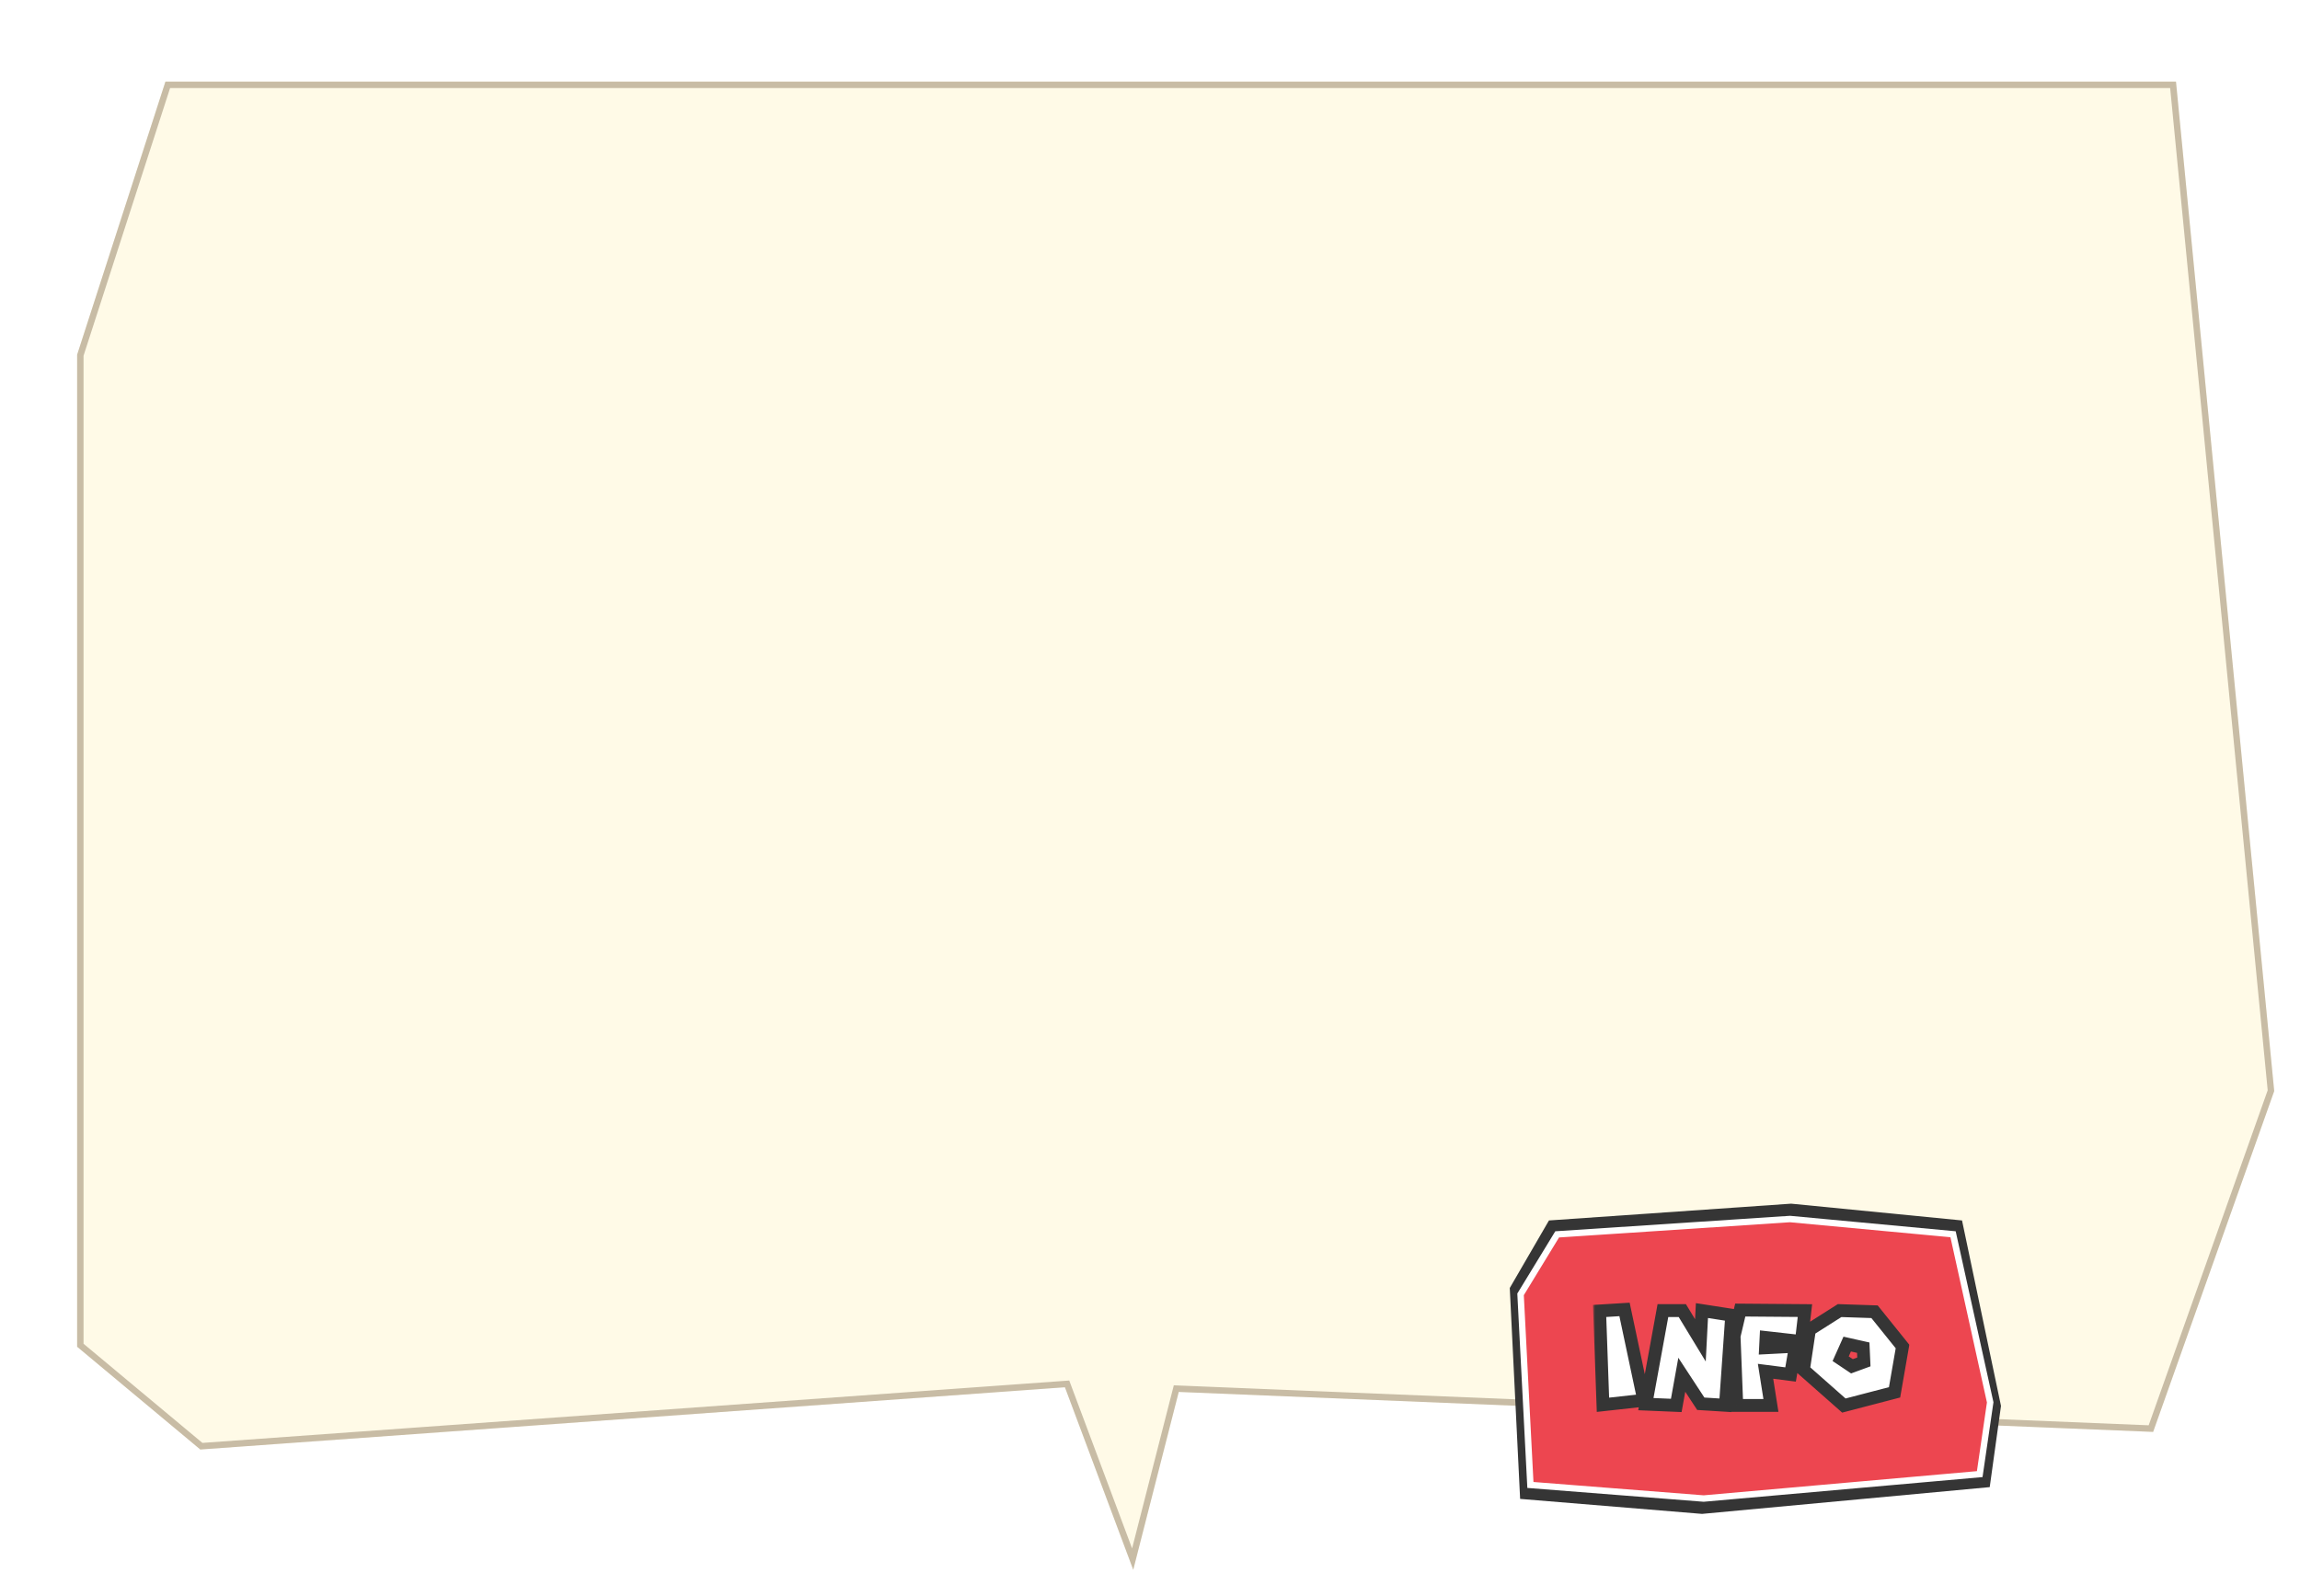 <svg width="448" height="311" viewBox="0 0 448 311" fill="none" xmlns="http://www.w3.org/2000/svg">
<g filter="url(#filter0_dd_0_24)">
<path d="M22.219 5.906H413.844L432.977 202.549L409.394 268.944L219.598 261.159L210.736 295.81L197.428 260.249L29.014 272.372L5.023 252.357L5.023 59.103L22.219 5.906Z" fill="#FFFAE7"/>
<path d="M218.993 261.004L210.624 293.726L198.013 260.03L197.849 259.592L197.383 259.626L29.221 271.73L5.648 252.064V59.201L22.674 6.531H413.277L432.342 202.471L408.959 268.301L219.624 260.534L219.118 260.513L218.993 261.004Z" stroke="#C8BCA5" stroke-width="1.25"/>
</g>
<g clip-path="url(#clip0_0_24)">
<path d="M301.711 237.753L348.887 234.484L382.169 237.753L389.758 273.881L387.564 289.702L331.532 294.916L296.094 291.995L294.077 250.91L301.711 237.753Z" fill="#353535"/>
<path d="M331.847 291.926L298.096 289.28L296.18 252.149L303.309 240.463L348.664 237.474L380.422 240.44L387.655 273.186L385.616 287.168L331.847 291.926Z" fill="#ED4650" stroke="white" stroke-width="1.25"/>
</g>
<g filter="url(#filter1_d_0_24)">
<mask id="path-5-outside-1_0_24" maskUnits="userSpaceOnUse" x="309" y="250.361" width="62" height="23" fill="black">
<rect fill="white" x="309" y="250.361" width="62" height="23"/>
<path d="M310.328 252.886L315.178 252.586L318.928 270.286L310.978 271.161L310.328 252.886ZM319.333 271.036L322.658 252.811H326.433L329.958 258.611L330.258 252.811L336.058 253.711L334.833 271.261L330.033 270.961L326.333 265.311L325.258 271.286L319.333 271.036ZM337.722 252.711L350.322 252.811L349.622 258.836L342.747 258.061L342.647 260.061L348.472 259.761L347.522 265.261L342.647 264.636L343.697 271.286H337.047L336.522 257.786L337.722 252.711ZM363.878 253.036L369.328 259.811L367.778 268.736L357.903 271.311L350.028 264.361L351.203 256.536L357.078 252.811L363.878 253.036ZM358.553 259.336L357.278 262.186L359.478 263.661L361.803 262.811L361.678 260.036L358.553 259.336Z"/>
</mask>
<path d="M310.328 252.886L315.178 252.586L318.928 270.286L310.978 271.161L310.328 252.886ZM319.333 271.036L322.658 252.811H326.433L329.958 258.611L330.258 252.811L336.058 253.711L334.833 271.261L330.033 270.961L326.333 265.311L325.258 271.286L319.333 271.036ZM337.722 252.711L350.322 252.811L349.622 258.836L342.747 258.061L342.647 260.061L348.472 259.761L347.522 265.261L342.647 264.636L343.697 271.286H337.047L336.522 257.786L337.722 252.711ZM363.878 253.036L369.328 259.811L367.778 268.736L357.903 271.311L350.028 264.361L351.203 256.536L357.078 252.811L363.878 253.036ZM358.553 259.336L357.278 262.186L359.478 263.661L361.803 262.811L361.678 260.036L358.553 259.336Z" fill="white"/>
<path d="M310.328 252.886L310.25 251.638L309.035 251.713L309.078 252.93L310.328 252.886ZM315.178 252.586L316.4 252.327L316.177 251.271L315.1 251.338L315.178 252.586ZM318.928 270.286L319.064 271.528L320.437 271.377L320.15 270.027L318.928 270.286ZM310.978 271.161L309.728 271.205L309.776 272.55L311.114 272.403L310.978 271.161ZM310.405 254.133L315.255 253.833L315.1 251.338L310.25 251.638L310.405 254.133ZM313.955 252.845L317.705 270.545L320.15 270.027L316.4 252.327L313.955 252.845ZM318.791 269.043L310.841 269.918L311.114 272.403L319.064 271.528L318.791 269.043ZM312.227 271.116L311.577 252.841L309.078 252.93L309.728 271.205L312.227 271.116ZM319.333 271.036L318.104 270.811L317.846 272.224L319.281 272.284L319.333 271.036ZM322.658 252.811V251.561H321.616L321.429 252.586L322.658 252.811ZM326.433 252.811L327.502 252.161L327.137 251.561H326.433V252.811ZM329.958 258.611L328.89 259.26L330.997 262.727L331.207 258.675L329.958 258.611ZM330.258 252.811L330.45 251.575L329.082 251.363L329.01 252.746L330.258 252.811ZM336.058 253.711L337.305 253.798L337.385 252.652L336.25 252.475L336.058 253.711ZM334.833 271.261L334.756 272.508L335.994 272.586L336.08 271.348L334.833 271.261ZM330.033 270.961L328.988 271.645L329.331 272.169L329.956 272.208L330.033 270.961ZM326.333 265.311L327.379 264.626L325.659 261.999L325.103 265.089L326.333 265.311ZM325.258 271.286L325.206 272.534L326.296 272.58L326.489 271.507L325.258 271.286ZM320.563 271.26L323.888 253.035L321.429 252.586L318.104 270.811L320.563 271.26ZM322.658 254.061H326.433V251.561H322.658V254.061ZM325.365 253.46L328.89 259.26L331.027 257.961L327.502 252.161L325.365 253.46ZM331.207 258.675L331.507 252.875L329.01 252.746L328.71 258.546L331.207 258.675ZM330.067 254.046L335.867 254.946L336.25 252.475L330.45 251.575L330.067 254.046ZM334.812 253.624L333.587 271.174L336.08 271.348L337.305 253.798L334.812 253.624ZM334.911 270.013L330.111 269.713L329.956 272.208L334.756 272.508L334.911 270.013ZM331.079 270.276L327.379 264.626L325.288 265.995L328.988 271.645L331.079 270.276ZM325.103 265.089L324.028 271.064L326.489 271.507L327.564 265.532L325.103 265.089ZM325.311 270.037L319.386 269.787L319.281 272.284L325.206 272.534L325.311 270.037ZM337.722 252.711L337.732 251.461L336.735 251.453L336.505 252.423L337.722 252.711ZM350.322 252.811L351.563 252.955L351.724 251.572L350.332 251.561L350.322 252.811ZM349.622 258.836L349.482 260.078L350.719 260.217L350.863 258.98L349.622 258.836ZM342.747 258.061L342.887 256.818L341.565 256.669L341.498 257.998L342.747 258.061ZM342.647 260.061L341.398 259.998L341.329 261.38L342.711 261.309L342.647 260.061ZM348.472 259.761L349.703 259.973L349.97 258.432L348.407 258.512L348.472 259.761ZM347.522 265.261L347.363 266.5L348.55 266.653L348.753 265.473L347.522 265.261ZM342.647 264.636L342.806 263.396L341.152 263.184L341.412 264.831L342.647 264.636ZM343.697 271.286V272.536H345.159L344.931 271.091L343.697 271.286ZM337.047 271.286L335.798 271.334L335.844 272.536H337.047V271.286ZM336.522 257.786L335.305 257.498L335.266 257.664L335.273 257.834L336.522 257.786ZM337.712 253.961L350.312 254.061L350.332 251.561L337.732 251.461L337.712 253.961ZM349.08 252.666L348.38 258.691L350.863 258.98L351.563 252.955L349.08 252.666ZM349.762 257.593L342.887 256.818L342.607 259.303L349.482 260.078L349.762 257.593ZM341.498 257.998L341.398 259.998L343.895 260.123L343.995 258.123L341.498 257.998ZM342.711 261.309L348.536 261.009L348.407 258.512L342.582 258.812L342.711 261.309ZM347.24 259.548L346.29 265.048L348.753 265.473L349.703 259.973L347.24 259.548ZM347.681 264.021L342.806 263.396L342.488 265.875L347.363 266.5L347.681 264.021ZM341.412 264.831L342.462 271.481L344.931 271.091L343.881 264.441L341.412 264.831ZM343.697 270.036H337.047V272.536H343.697V270.036ZM338.296 271.237L337.771 257.737L335.273 257.834L335.798 271.334L338.296 271.237ZM337.738 258.073L338.938 252.998L336.505 252.423L335.305 257.498L337.738 258.073ZM363.878 253.036L364.852 252.252L364.492 251.805L363.919 251.786L363.878 253.036ZM369.328 259.811L370.559 260.024L370.656 259.468L370.302 259.027L369.328 259.811ZM367.778 268.736L368.093 269.945L368.872 269.742L369.009 268.949L367.778 268.736ZM357.903 271.311L357.076 272.248L357.574 272.688L358.218 272.52L357.903 271.311ZM350.028 264.361L348.791 264.175L348.69 264.848L349.201 265.298L350.028 264.361ZM351.203 256.536L350.533 255.48L350.051 255.786L349.966 256.35L351.203 256.536ZM357.078 252.811L357.119 251.561L356.734 251.549L356.408 251.755L357.078 252.811ZM358.553 259.336L358.826 258.116L357.829 257.892L357.412 258.825L358.553 259.336ZM357.278 262.186L356.137 261.675L355.706 262.637L356.582 263.224L357.278 262.186ZM359.478 263.661L358.782 264.699L359.31 265.053L359.907 264.835L359.478 263.661ZM361.803 262.811L362.232 263.985L363.093 263.67L363.051 262.754L361.803 262.811ZM361.678 260.036L362.926 259.979L362.883 259.025L361.951 258.816L361.678 260.036ZM362.904 253.819L368.354 260.594L370.302 259.027L364.852 252.252L362.904 253.819ZM368.096 259.597L366.546 268.522L369.009 268.949L370.559 260.024L368.096 259.597ZM367.462 267.526L357.587 270.101L358.218 272.52L368.093 269.945L367.462 267.526ZM358.73 270.373L350.855 263.423L349.201 265.298L357.076 272.248L358.73 270.373ZM351.264 264.546L352.439 256.721L349.966 256.35L348.791 264.175L351.264 264.546ZM351.872 257.591L357.747 253.866L356.408 251.755L350.533 255.48L351.872 257.591ZM357.036 254.06L363.836 254.285L363.919 251.786L357.119 251.561L357.036 254.06ZM357.412 258.825L356.137 261.675L358.419 262.696L359.694 259.846L357.412 258.825ZM356.582 263.224L358.782 264.699L360.174 262.622L357.974 261.147L356.582 263.224ZM359.907 264.835L362.232 263.985L361.373 261.637L359.048 262.487L359.907 264.835ZM363.051 262.754L362.926 259.979L360.429 260.092L360.554 262.867L363.051 262.754ZM361.951 258.816L358.826 258.116L358.279 260.555L361.404 261.255L361.951 258.816Z" fill="#353535" mask="url(#path-5-outside-1_0_24)"/>
</g>
<defs>
<filter id="filter0_dd_0_24" x="0.023" y="0.906" width="447.954" height="309.903" filterUnits="userSpaceOnUse" color-interpolation-filters="sRGB">
<feFlood flood-opacity="0" result="BackgroundImageFix"/>
<feColorMatrix in="SourceAlpha" type="matrix" values="0 0 0 0 0 0 0 0 0 0 0 0 0 0 0 0 0 0 127 0" result="hardAlpha"/>
<feOffset dx="5" dy="5"/>
<feGaussianBlur stdDeviation="5"/>
<feComposite in2="hardAlpha" operator="out"/>
<feColorMatrix type="matrix" values="0 0 0 0 0 0 0 0 0 0 0 0 0 0 0 0 0 0 0.15 0"/>
<feBlend mode="normal" in2="BackgroundImageFix" result="effect1_dropShadow_0_24"/>
<feColorMatrix in="SourceAlpha" type="matrix" values="0 0 0 0 0 0 0 0 0 0 0 0 0 0 0 0 0 0 127 0" result="hardAlpha"/>
<feOffset dx="5" dy="5"/>
<feComposite in2="hardAlpha" operator="out"/>
<feColorMatrix type="matrix" values="0 0 0 0 0.785 0 0 0 0 0.739 0 0 0 0 0.649 0 0 0 1 0"/>
<feBlend mode="normal" in2="effect1_dropShadow_0_24" result="effect2_dropShadow_0_24"/>
<feBlend mode="normal" in="SourceGraphic" in2="effect2_dropShadow_0_24" result="shape"/>
</filter>
<filter id="filter1_d_0_24" x="310.328" y="252.586" width="60.25" height="21.225" filterUnits="userSpaceOnUse" color-interpolation-filters="sRGB">
<feFlood flood-opacity="0" result="BackgroundImageFix"/>
<feColorMatrix in="SourceAlpha" type="matrix" values="0 0 0 0 0 0 0 0 0 0 0 0 0 0 0 0 0 0 127 0" result="hardAlpha"/>
<feOffset dx="1.25" dy="2.5"/>
<feComposite in2="hardAlpha" operator="out"/>
<feColorMatrix type="matrix" values="0 0 0 0 0.208 0 0 0 0 0.208 0 0 0 0 0.208 0 0 0 1 0"/>
<feBlend mode="normal" in2="BackgroundImageFix" result="effect1_dropShadow_0_24"/>
<feBlend mode="normal" in="SourceGraphic" in2="effect1_dropShadow_0_24" result="shape"/>
</filter>
<clipPath id="clip0_0_24">
<rect width="95.681" height="60.433" fill="white" transform="translate(294.077 234.484)"/>
</clipPath>
</defs>
</svg>
